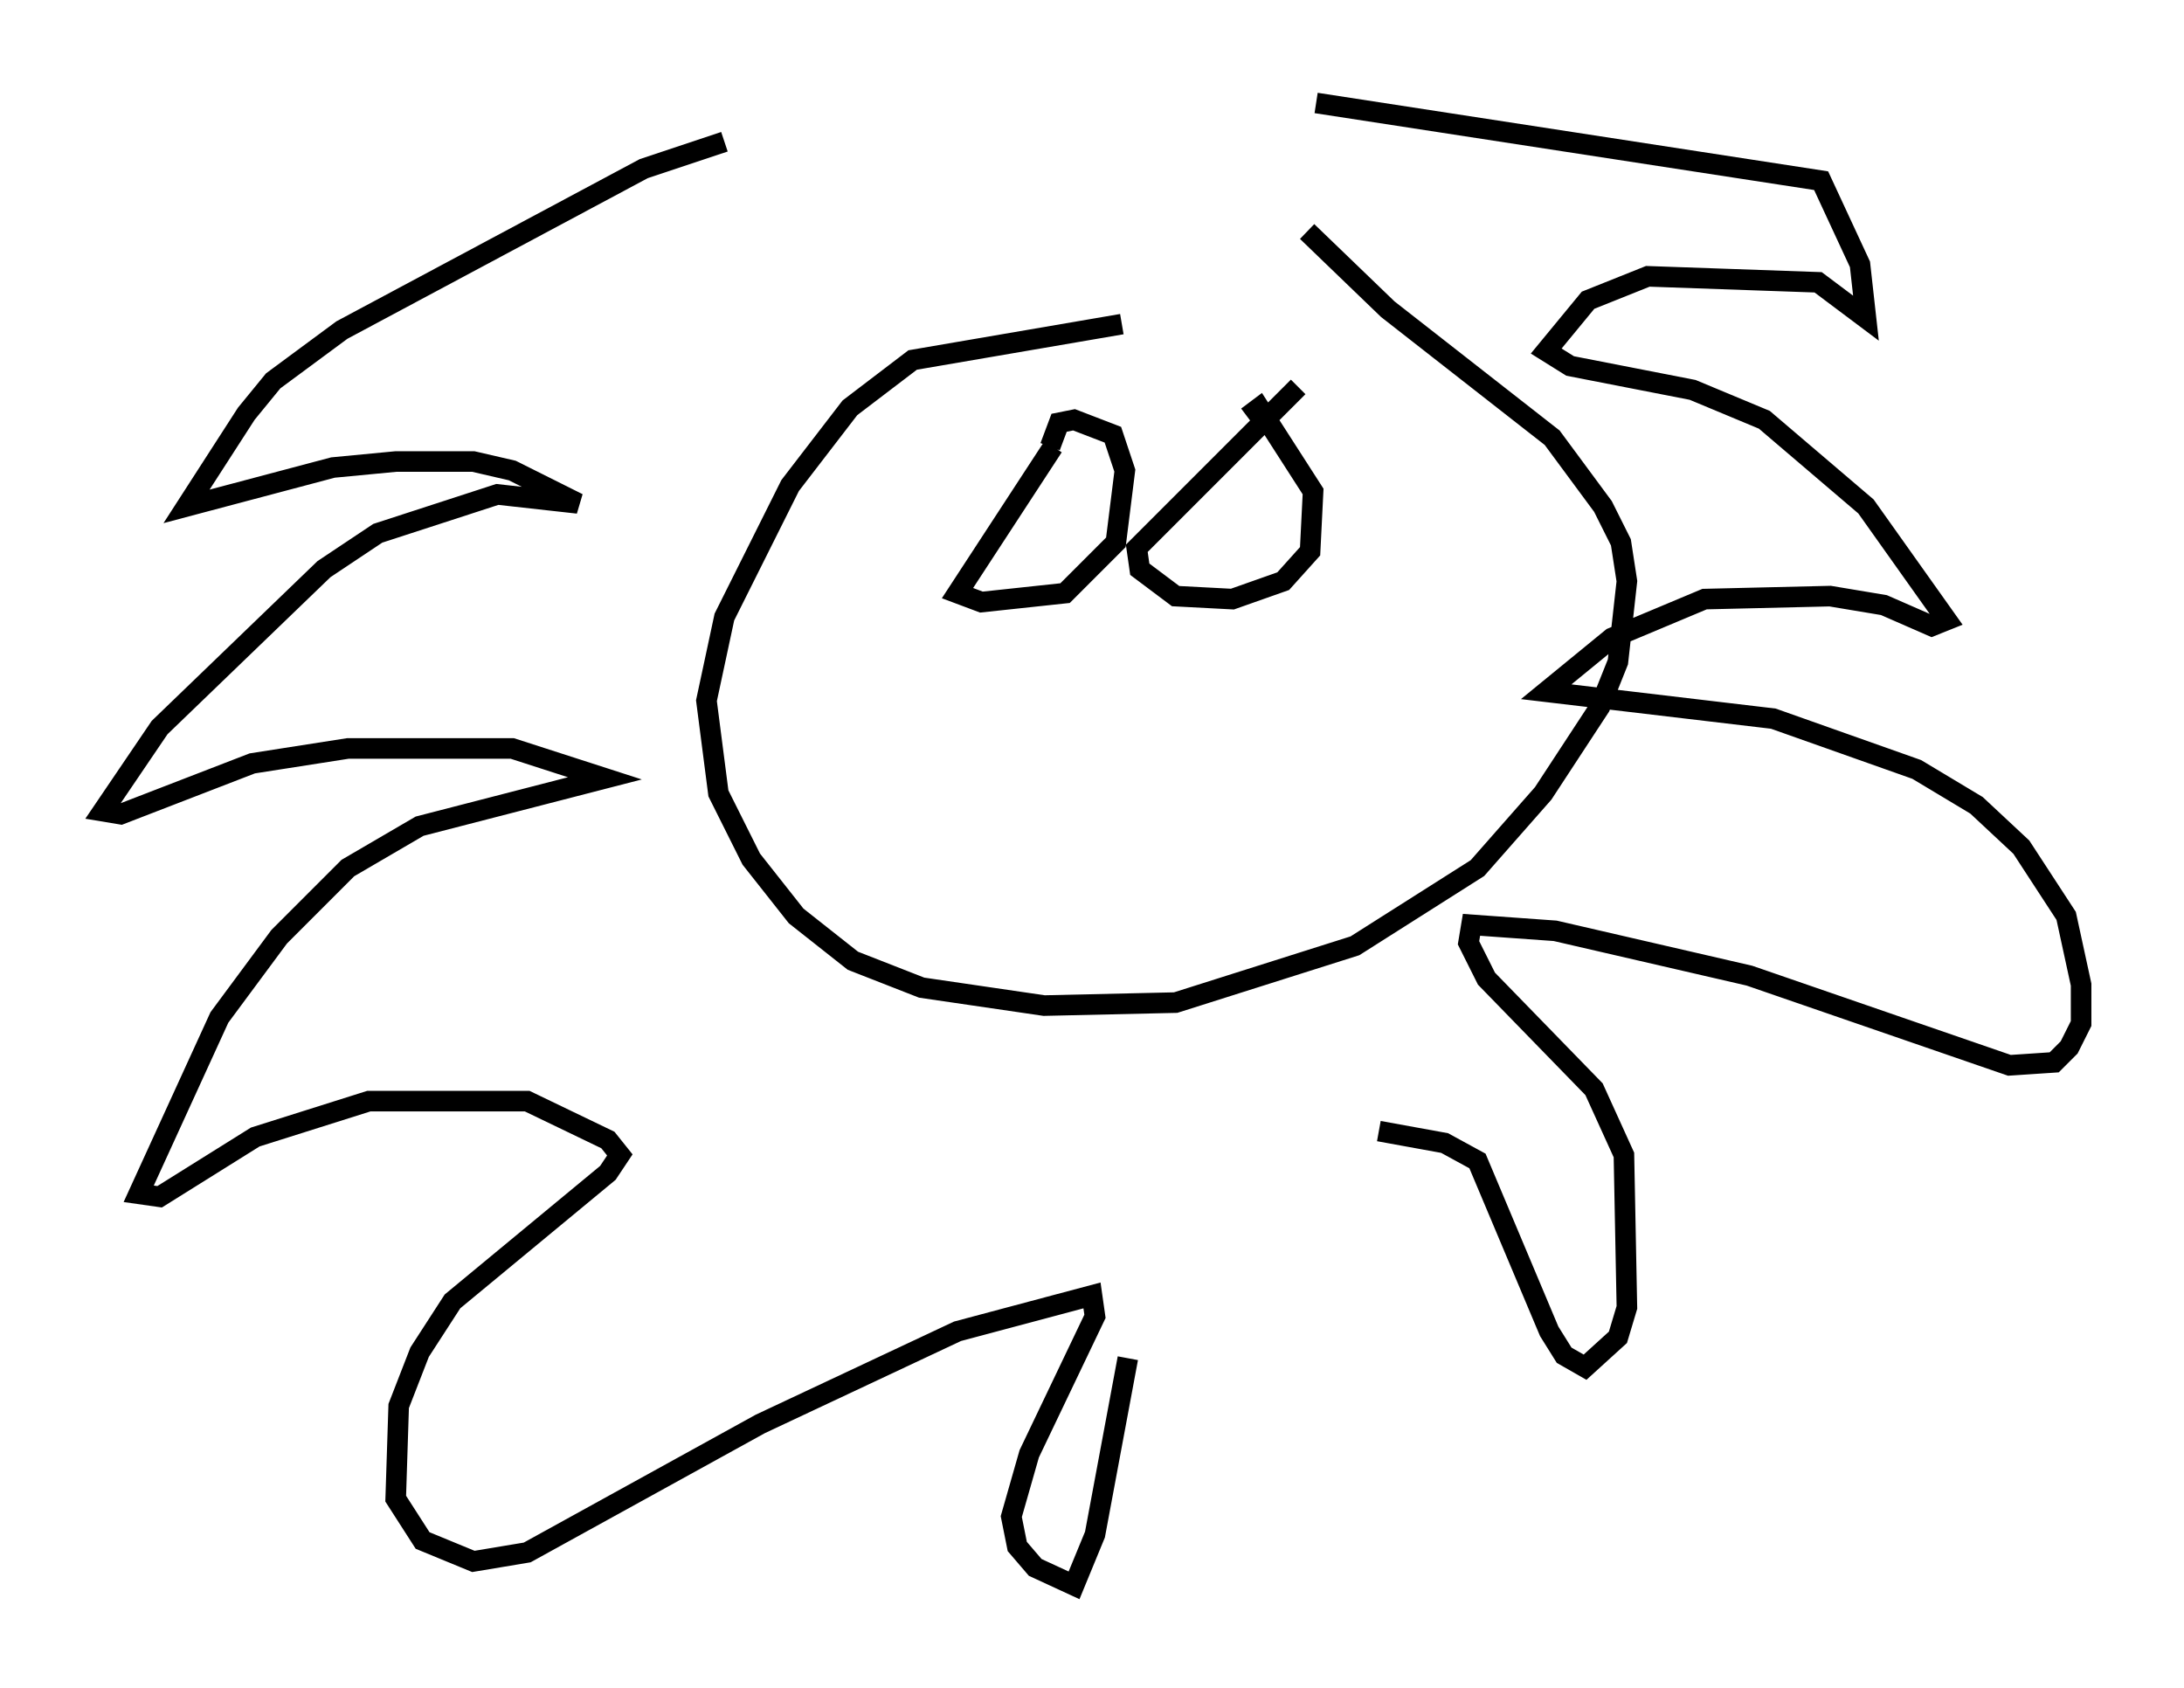 <?xml version="1.0" encoding="utf-8" ?>
<svg baseProfile="full" height="82.045" version="1.1" width="106.156" xmlns="http://www.w3.org/2000/svg" xmlns:ev="http://www.w3.org/2001/xml-events" xmlns:xlink="http://www.w3.org/1999/xlink"><defs /><rect fill="white" height="82.045" width="106.156" x="0" y="0" /><path d="M45.525, 7.034 m-10.313, -0.145 l-3.922, 1.307 -14.67, 7.844 l-3.341, 2.469 -1.307, 1.598 l-2.905, 4.503 7.117, -1.888 l3.05, -0.291 3.777, 0.0 l1.888, 0.436 3.196, 1.598 l-3.922, -0.436 -5.81, 1.888 l-2.615, 1.743 -7.989, 7.698 l-2.76, 4.067 0.872, 0.145 l6.391, -2.469 4.648, -0.726 l7.989, 0.0 4.503, 1.453 l-9.006, 2.324 -3.486, 2.034 l-3.341, 3.341 -2.905, 3.922 l-3.922, 8.57 1.017, 0.145 l4.648, -2.905 5.52, -1.743 l7.698, 0.0 3.922, 1.888 l0.581, 0.726 -0.581, 0.872 l-7.553, 6.246 -1.598, 2.469 l-1.017, 2.615 -0.145, 4.503 l1.307, 2.034 2.469, 1.017 l2.615, -0.436 11.33, -6.246 l9.587, -4.503 6.536, -1.743 l0.145, 1.017 -3.196, 6.682 l-0.872, 3.05 0.291, 1.453 l0.872, 1.017 1.888, 0.872 l1.017, -2.469 1.598, -8.57 m9.151, -61.005 l24.547, 3.777 1.888, 4.067 l0.291, 2.615 -2.324, -1.743 l-8.279, -0.291 -2.905, 1.162 l-2.034, 2.469 1.162, 0.726 l5.955, 1.162 3.486, 1.453 l4.939, 4.212 3.922, 5.52 l-0.726, 0.291 -2.324, -1.017 l-2.615, -0.436 -6.101, 0.145 l-4.503, 1.888 -3.196, 2.615 l11.039, 1.307 6.972, 2.469 l2.905, 1.743 2.179, 2.034 l2.179, 3.341 0.726, 3.341 l0.0, 1.888 -0.581, 1.162 l-0.726, 0.726 -2.179, 0.145 l-12.637, -4.358 -9.441, -2.179 l-4.067, -0.291 -0.145, 0.872 l0.872, 1.743 5.229, 5.374 l1.453, 3.196 0.145, 7.408 l-0.436, 1.453 -1.598, 1.453 l-1.017, -0.581 -0.726, -1.162 l-3.486, -8.279 -1.598, -0.872 l-3.196, -0.581 m-12.492, -39.218 l-10.168, 1.743 -3.05, 2.324 l-2.905, 3.777 -3.196, 6.391 l-0.872, 4.067 0.581, 4.503 l1.598, 3.196 2.179, 2.76 l2.76, 2.179 3.341, 1.307 l5.955, 0.872 6.391, -0.145 l8.715, -2.76 5.955, -3.777 l3.196, -3.631 2.76, -4.212 l0.872, -2.179 0.436, -3.922 l-0.291, -1.888 -0.872, -1.743 l-2.469, -3.341 -7.989, -6.246 l-3.922, -3.777 m-12.346, 10.458 l-4.648, 7.117 1.162, 0.436 l4.067, -0.436 2.469, -2.469 l0.436, -3.486 -0.581, -1.743 l-1.888, -0.726 -0.726, 0.145 l-0.436, 1.162 m12.056, -2.905 l-7.844, 7.844 0.145, 1.017 l1.743, 1.307 2.76, 0.145 l2.469, -0.872 1.307, -1.453 l0.145, -2.905 -2.615, -4.067 l-0.581, 0.436 " fill="none" stroke="black" stroke-width="1" /></svg>